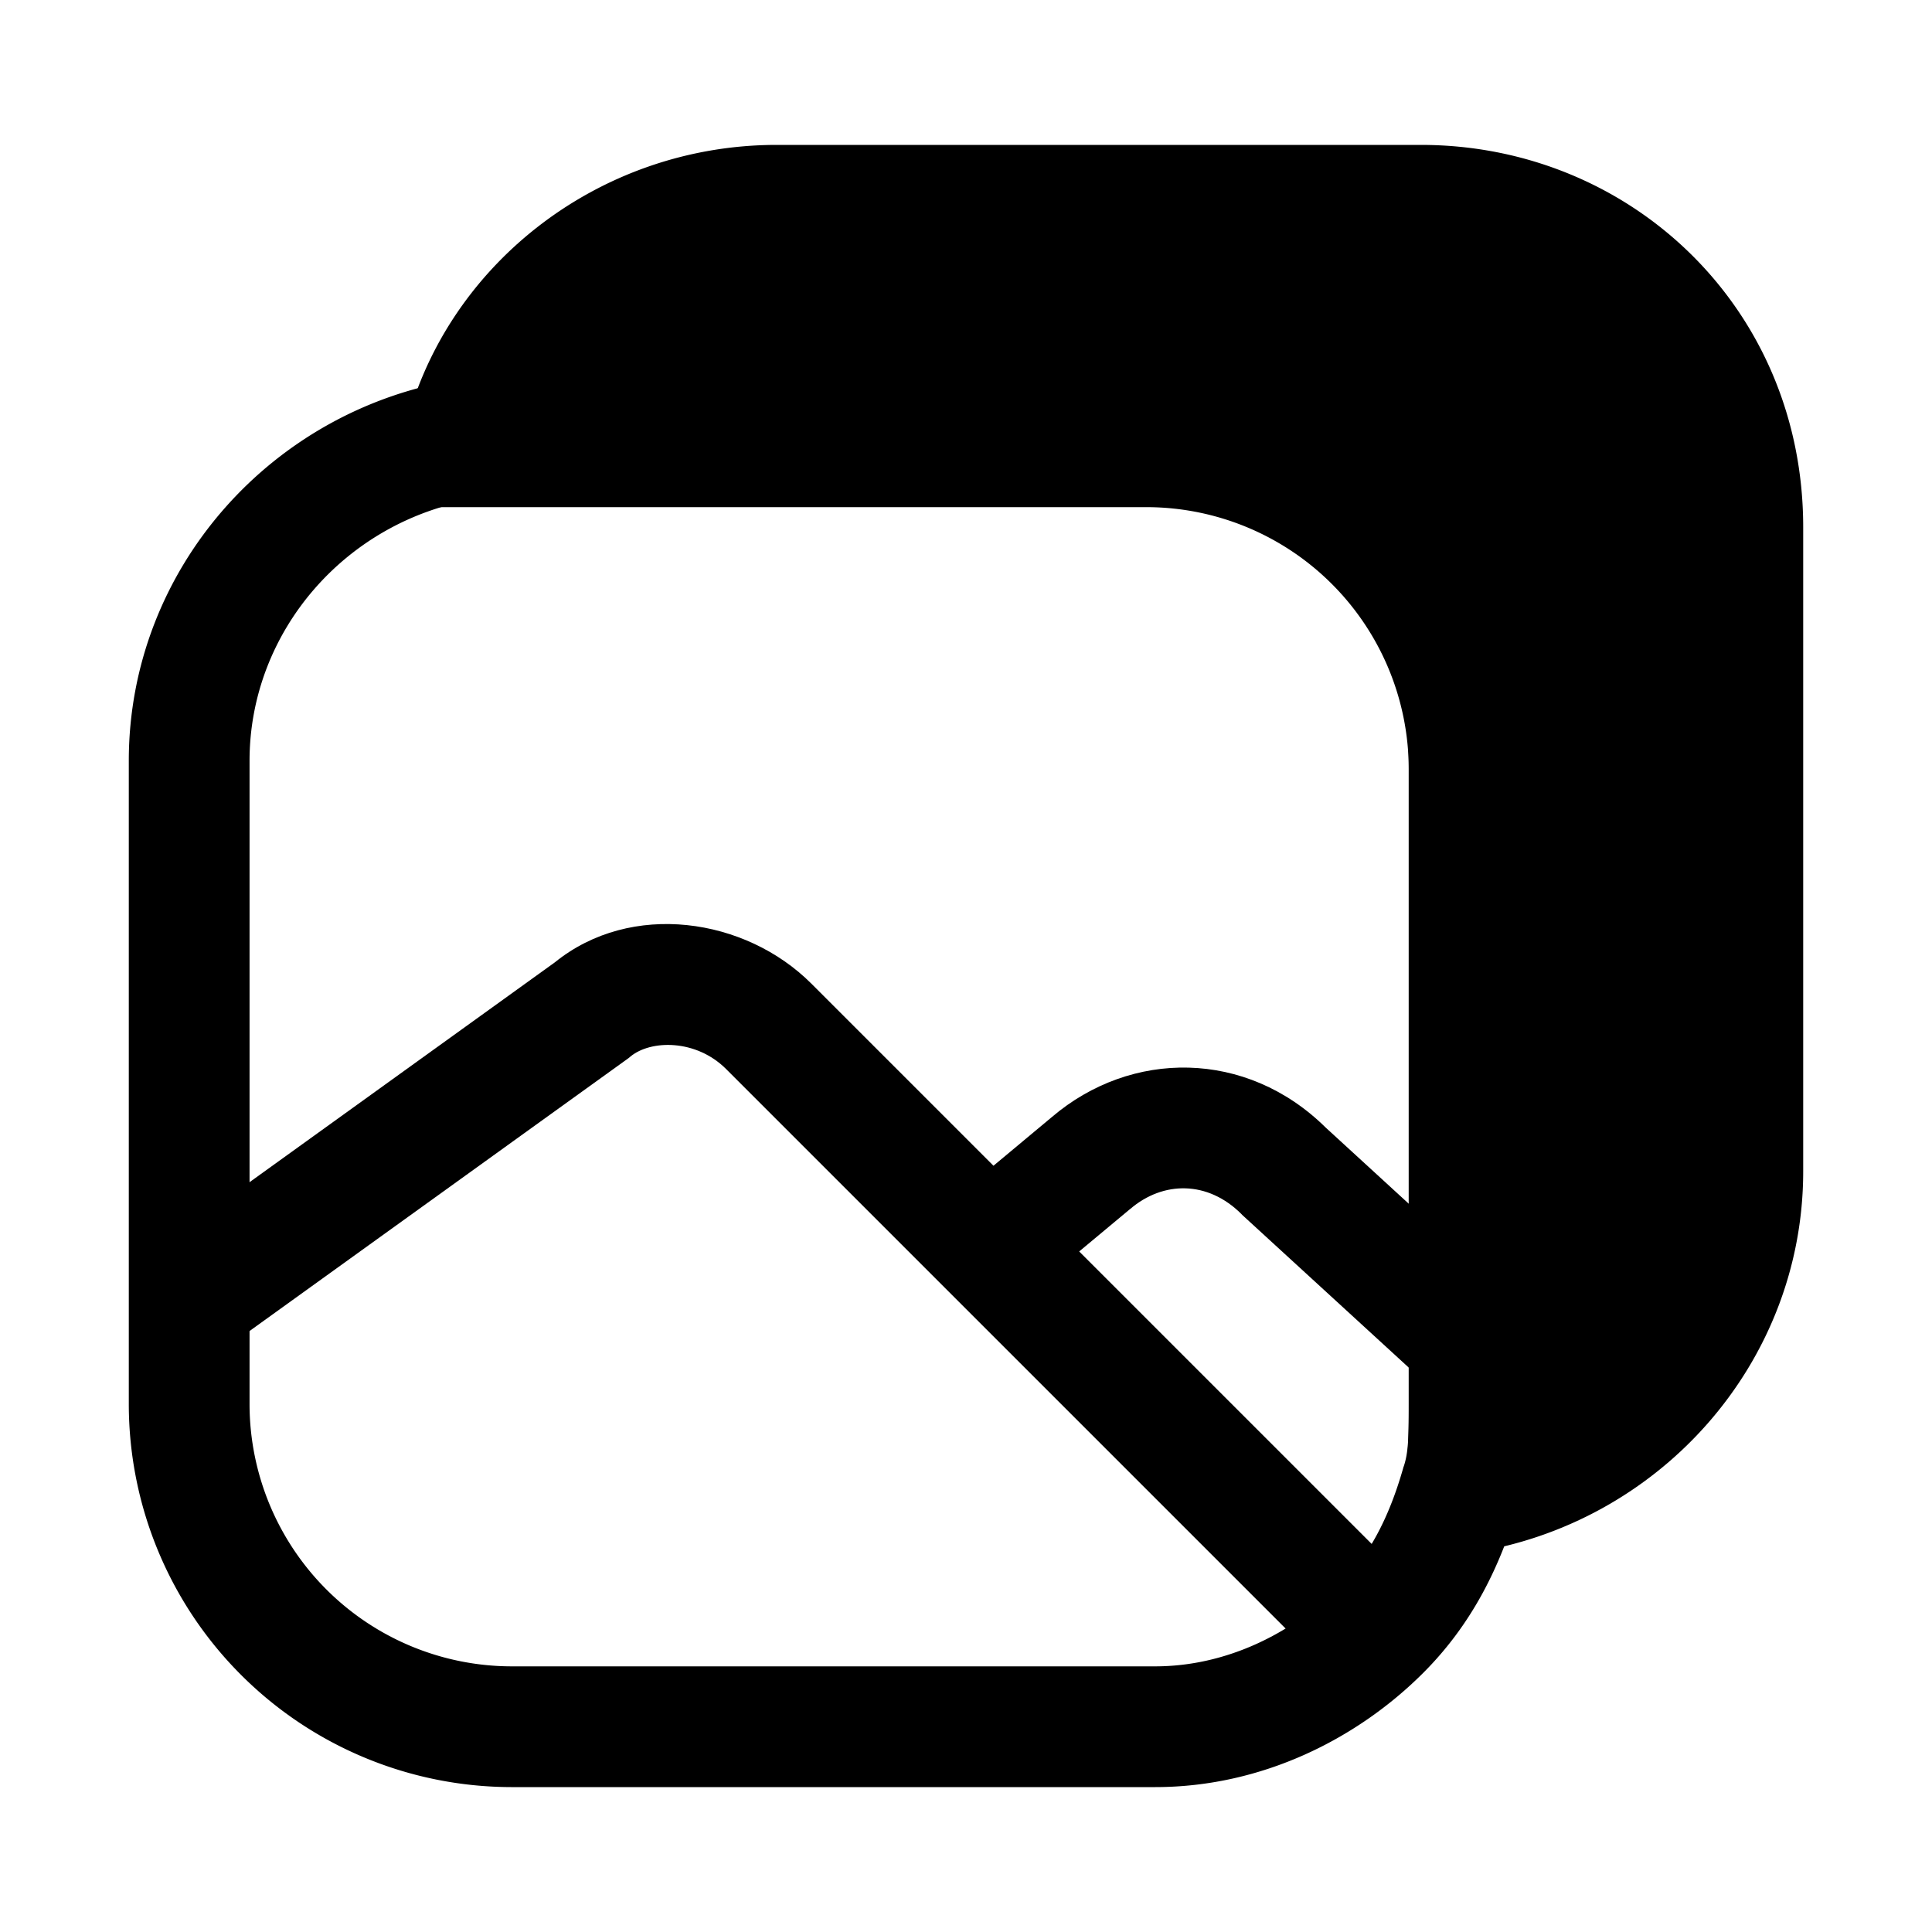 <svg xmlns="http://www.w3.org/2000/svg" fill="none" viewBox="0 0 24 24">
  <path fill="#000" fill-rule="evenodd" d="M5.794 4.7h8.556C16.877 4.7 19 6.848 19 9.45v8.049c0 .357 0 .76-.133 1.172-.225.779-.576 1.499-1.187 2.11-.818.818-2.002 1.419-3.33 1.419h-8a4.76 4.76 0 0 1-4.75-4.75v-8c0-2.383 1.784-4.388 4.139-4.742zm.115 1.5C4.29 6.468 3.1 7.85 3.1 9.45v8a3.26 3.26 0 0 0 3.25 3.25h8c.872 0 1.688-.399 2.27-.98.385-.386.633-.861.809-1.476l.004-.016.006-.015c.054-.164.061-.337.061-.763v-8c0-1.798-1.477-3.25-3.15-3.25z" clip-rule="evenodd"/>
  <path fill="#000" fill-rule="evenodd" d="M9.02 13.28c-.373-.373-.937-.365-1.19-.154l-.02.017-5.022 3.616-.876-1.218 4.98-3.586c.947-.767 2.368-.556 3.188.265l7.7 7.7-1.06 1.06z" clip-rule="evenodd"/>
  <path fill="#000" fill-rule="evenodd" d="M15.42 15.08c-.415-.414-.97-.414-1.382-.06l-.008.006-1.2 1-.96-1.152 1.196-.997c.984-.84 2.418-.842 3.402.13l2.389 2.19-1.014 1.106-2.412-2.211z" clip-rule="evenodd"/>
  <path fill="#000" d="M21.65 6.55v8c0 2-1.5 3.7-3.5 4 .1-.3.1-.7.1-1v-8c0-2.2-1.8-4-4-4h-8.5c.4-1.7 2-3 3.9-3h8c2.2 0 4 1.7 4 4"/>
  <path fill="#000" fill-rule="evenodd" d="M6.872 4.8h7.378A4.76 4.76 0 0 1 19 9.55v7.965c1.136-.542 1.9-1.684 1.9-2.965v-8c0-1.873-1.452-3.25-3.25-3.25h-8a3.3 3.3 0 0 0-2.778 1.5m-1.852.578C5.5 3.332 7.41 1.8 9.65 1.8h8c2.602 0 4.75 2.024 4.75 4.75v8c0 2.383-1.784 4.389-4.139 4.742l-1.21.181.388-1.16c.053-.161.061-.428.061-.763v-8a3.26 3.26 0 0 0-3.25-3.25H4.803z" clip-rule="evenodd"/>
</svg>
